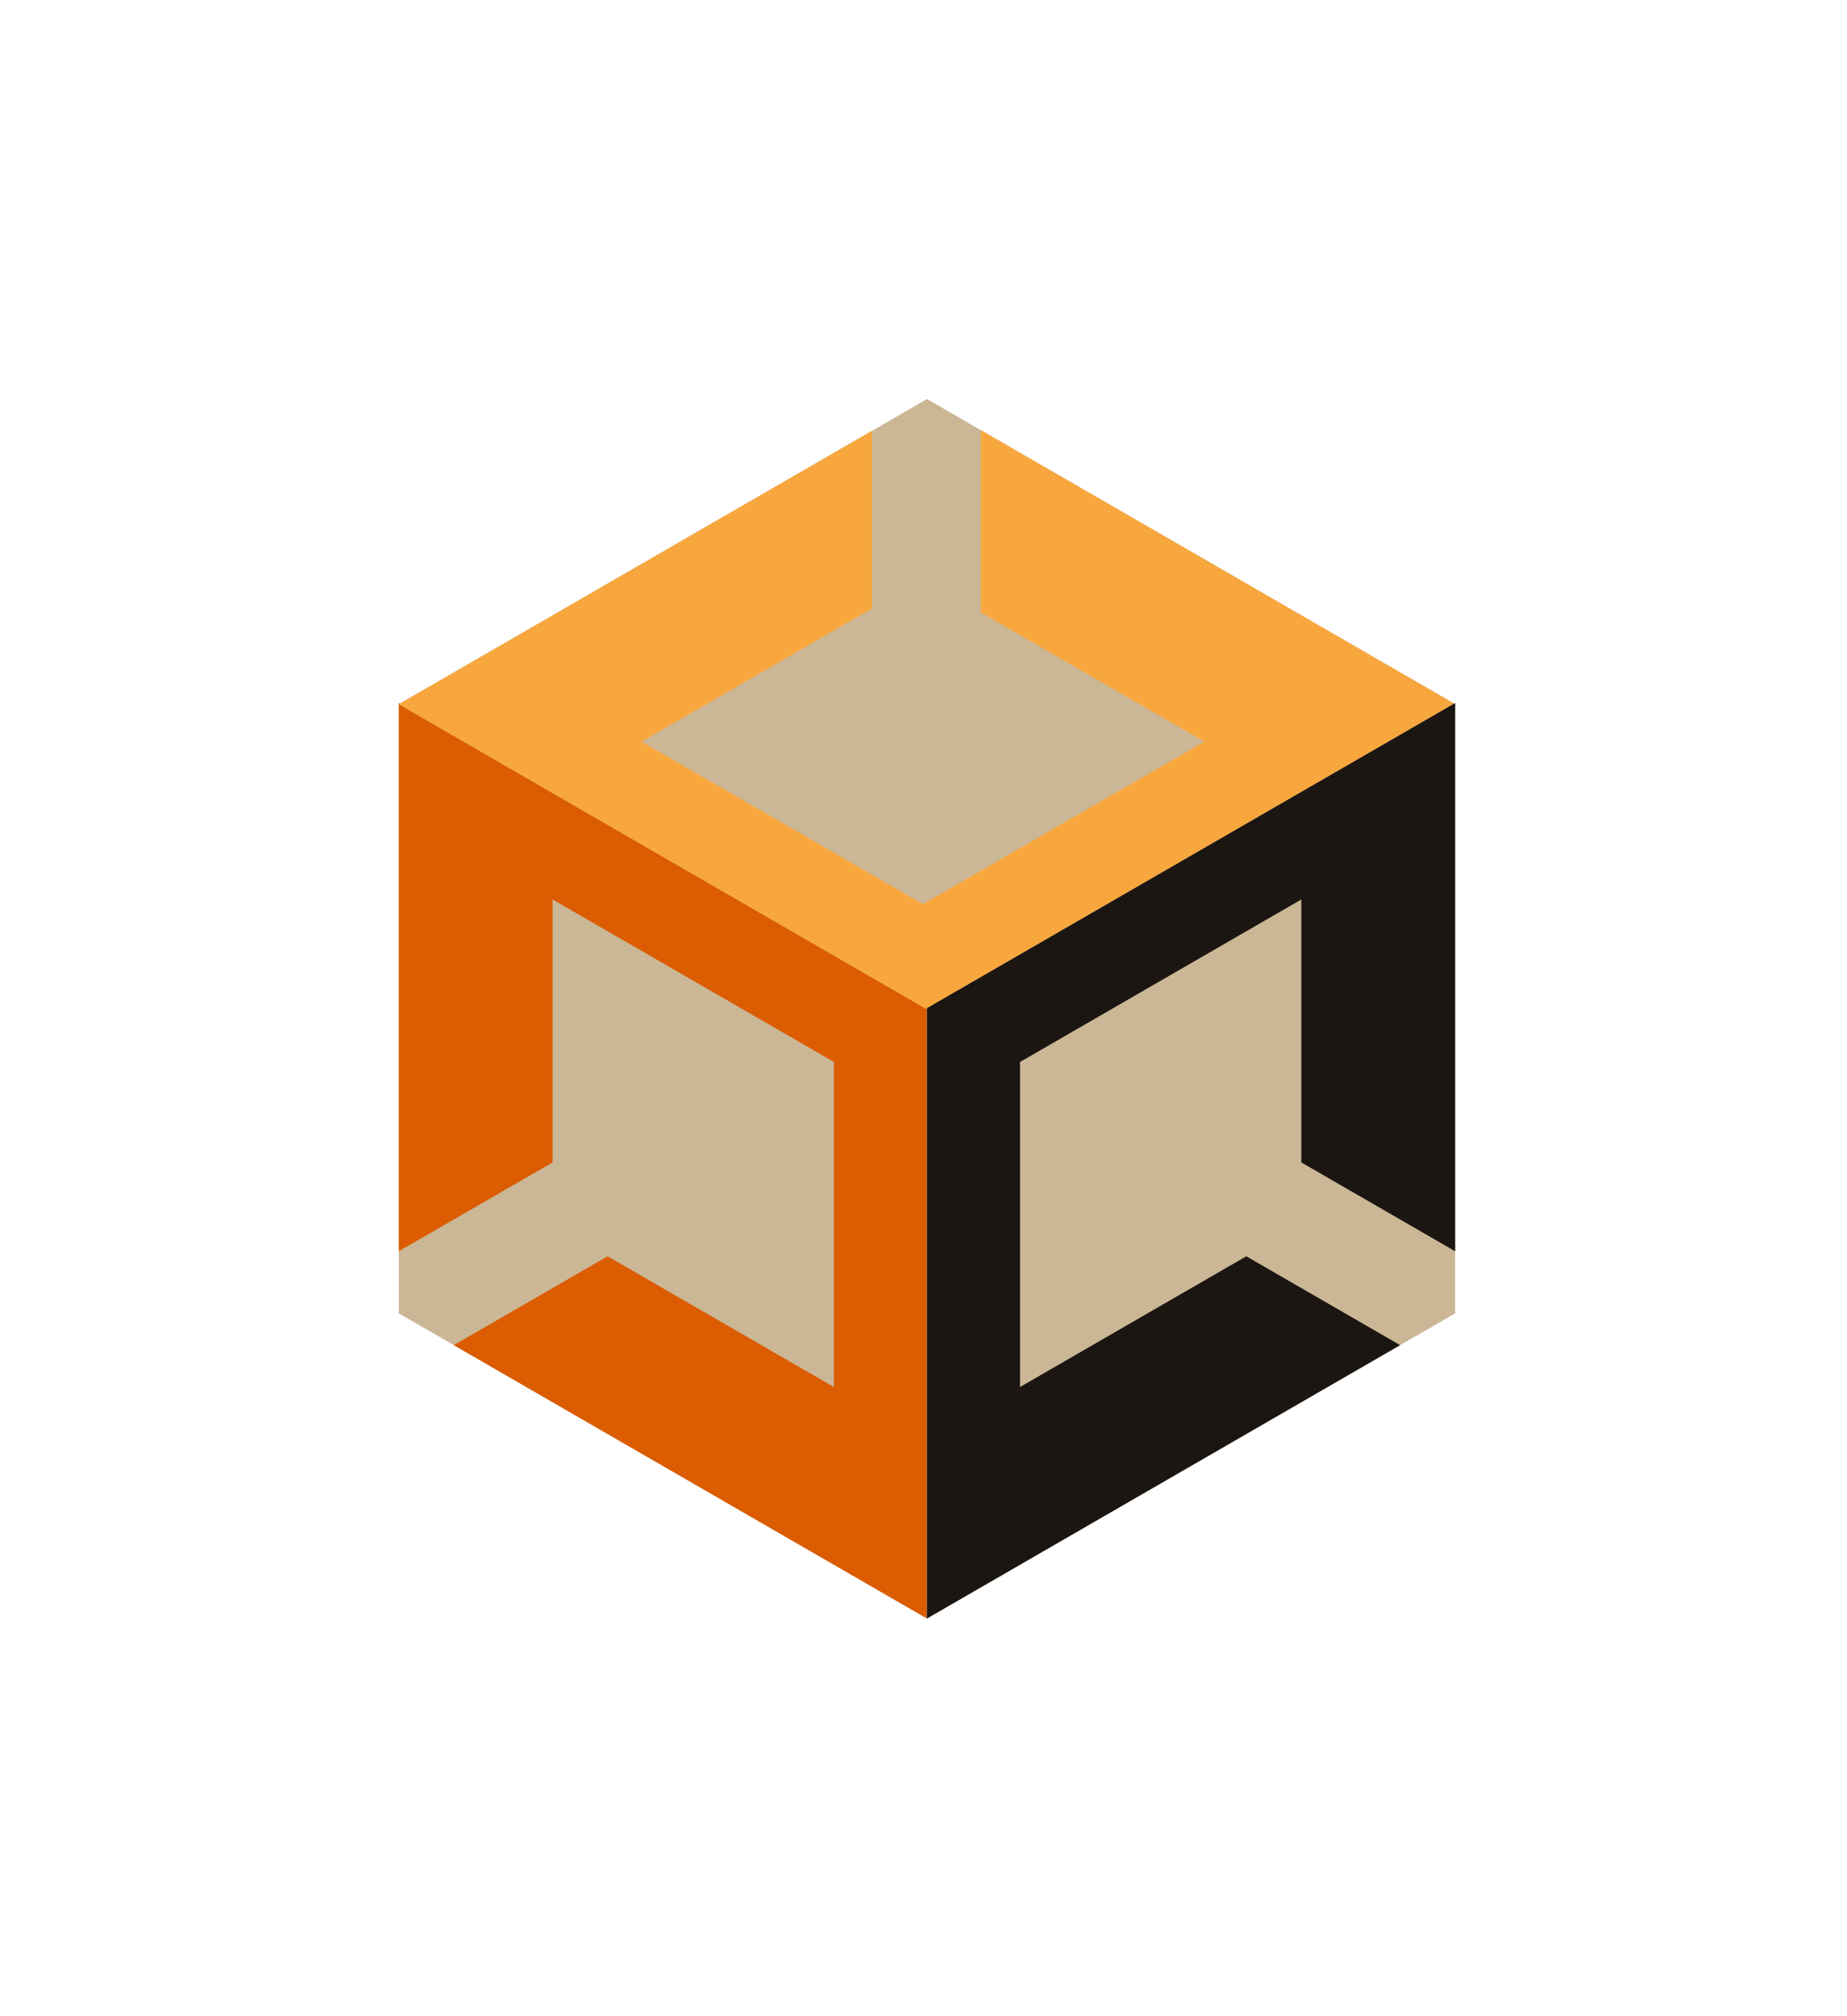 <svg width="176" height="192" viewBox="0 0 176 192" fill="none" xmlns="http://www.w3.org/2000/svg">
<g filter="url(#filter0_d_336_1110)">
<rect width="58.121" height="58.121" transform="matrix(0.866 0.5 -2.20305e-08 1 38 66.949)" fill="#CBB796"/>
<path fill-rule="evenodd" clip-rule="evenodd" d="M38 66.949L88.334 96.009L88.334 154.13L43.241 128.096L57.898 119.634L79.463 132.084L79.463 101.131L52.657 85.654L52.657 110.693L38 119.155L38 66.949Z" fill="#DB5C01"/>
<rect width="58.121" height="58.121" transform="matrix(-0.866 0.5 -0.866 -0.5 138.668 67.06)" fill="#CBB796"/>
<path fill-rule="evenodd" clip-rule="evenodd" d="M138.668 67.06L88.334 96.121L38 67.06L83.093 41.026L83.093 57.95L61.142 70.623L87.948 86.1L114.755 70.623L93.456 58.327L93.456 40.957L138.668 67.06Z" fill="#F8A73F"/>
<rect width="58.121" height="58.121" transform="matrix(0.866 -0.5 2.20305e-08 1 88.327 96.009)" fill="#CBB796"/>
<path fill-rule="evenodd" clip-rule="evenodd" d="M88.327 96.009L138.661 66.949L138.661 119.158L124.004 110.696L124.004 85.654L97.198 101.131L97.198 132.084L118.76 119.635L133.416 128.097L88.327 154.13L88.327 96.009Z" fill="#1B1612"/>
</g>
<defs>
<filter id="filter0_d_336_1110" x="0.8" y="0.8" width="175.068" height="190.53" filterUnits="userSpaceOnUse" color-interpolation-filters="sRGB">
<feFlood flood-opacity="0" result="BackgroundImageFix"/>
<feColorMatrix in="SourceAlpha" type="matrix" values="0 0 0 0 0 0 0 0 0 0 0 0 0 0 0 0 0 0 127 0" result="hardAlpha"/>
<feOffset/>
<feGaussianBlur stdDeviation="18.6"/>
<feComposite in2="hardAlpha" operator="out"/>
<feColorMatrix type="matrix" values="0 0 0 0 0.106 0 0 0 0 0.086 0 0 0 0 0.071 0 0 0 1 0"/>
<feBlend mode="normal" in2="BackgroundImageFix" result="effect1_dropShadow_336_1110"/>
<feBlend mode="normal" in="SourceGraphic" in2="effect1_dropShadow_336_1110" result="shape"/>
</filter>
</defs>
</svg>
